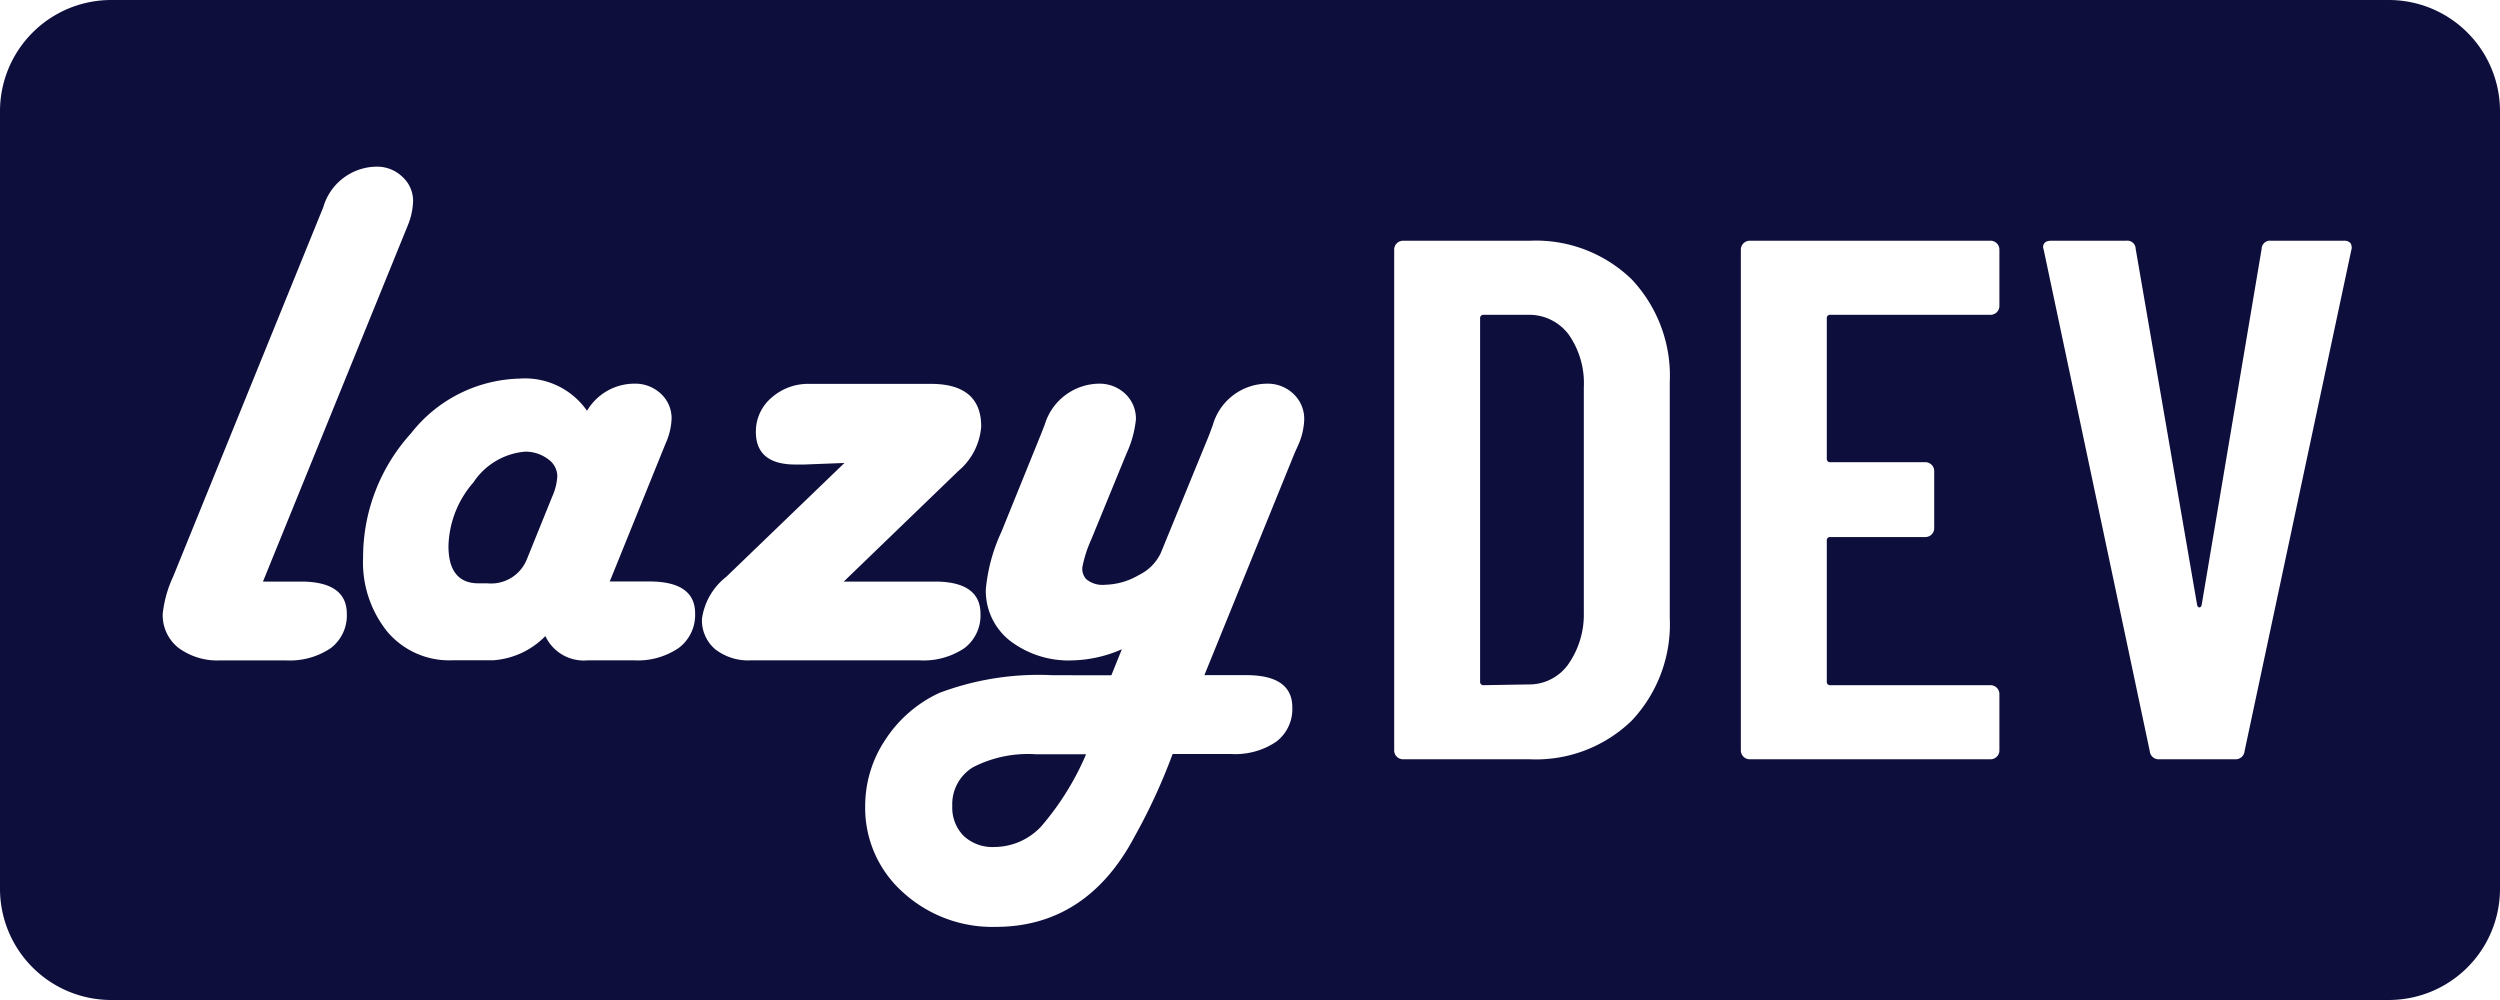 <svg xmlns="http://www.w3.org/2000/svg" width="135" height="54" viewBox="0 0 135 54">
  <path id="Exclusion_8" data-name="Exclusion 8" d="M129,54H6a6.007,6.007,0,0,1-6-6V6A6.007,6.007,0,0,1,6,0H129a6.007,6.007,0,0,1,6,6V48A6.007,6.007,0,0,1,129,54ZM56.833,36.461a15.21,15.21,0,0,0-6.113.958,6.964,6.964,0,0,0-2.9,2.509,6.438,6.438,0,0,0-1.1,3.6,6.1,6.1,0,0,0,2.031,4.648,7.151,7.151,0,0,0,5.019,1.875c3.267,0,5.79-1.643,7.5-4.882a31.49,31.49,0,0,0,2.051-4.453h3.164a3.94,3.94,0,0,0,2.431-.664,2.21,2.21,0,0,0,.869-1.855c0-1.154-.835-1.739-2.48-1.739H65.037L69.9,24.488l.235-.527a3.654,3.654,0,0,0,.293-1.309,1.847,1.847,0,0,0-.576-1.377,2,2,0,0,0-1.436-.556A3.073,3.073,0,0,0,65.5,22.926l-.2.547-2.617,6.386A2.5,2.5,0,0,1,61.5,31.051a3.757,3.757,0,0,1-1.836.527,1.364,1.364,0,0,1-1.015-.311.832.832,0,0,1-.2-.647,6.624,6.624,0,0,1,.469-1.464l1.914-4.668a5.8,5.8,0,0,0,.508-1.836,1.84,1.84,0,0,0-.576-1.387,2.013,2.013,0,0,0-1.436-.546,3.1,3.1,0,0,0-2.911,2.207l-.214.547-2.129,5.253a9.355,9.355,0,0,0-.84,3.106,3.422,3.422,0,0,0,1.3,2.764,5.2,5.2,0,0,0,3.389,1.064,6.975,6.975,0,0,0,2.657-.6l-.567,1.406ZM110.767,13c-.292,0-.44.121-.44.36l.04.16,5.72,27.04a.481.481,0,0,0,.519.44h4.081a.482.482,0,0,0,.52-.44l5.76-27.04a.46.46,0,0,0-.043-.393.436.436,0,0,0-.357-.127h-3.919a.452.452,0,0,0-.52.44l-3.24,19.24c-.027.081-.066.12-.121.12s-.093-.039-.12-.12l-3.32-19.24a.452.452,0,0,0-.52-.44Zm-16.28,0a.479.479,0,0,0-.481.481V40.52a.479.479,0,0,0,.481.481h13a.478.478,0,0,0,.48-.481V37.48a.478.478,0,0,0-.48-.48h-8.64a.177.177,0,0,1-.2-.2V29.2a.177.177,0,0,1,.2-.2h5.12a.476.476,0,0,0,.48-.48V25.44a.478.478,0,0,0-.48-.481h-5.12a.177.177,0,0,1-.2-.2V17.2a.177.177,0,0,1,.2-.2h8.64a.478.478,0,0,0,.48-.48V13.48a.478.478,0,0,0-.48-.481Zm-18.72,0a.479.479,0,0,0-.481.481V40.52a.479.479,0,0,0,.481.481h6.84a7.425,7.425,0,0,0,5.5-2.081,7.585,7.585,0,0,0,2.06-5.559V20.64a7.585,7.585,0,0,0-2.06-5.559A7.425,7.425,0,0,0,82.606,13ZM45.6,25l0,0-6.385,6.151a3.487,3.487,0,0,0-1.309,2.266,2.049,2.049,0,0,0,.714,1.641,2.888,2.888,0,0,0,1.923.6h9.1A3.95,3.95,0,0,0,52.078,35a2.211,2.211,0,0,0,.868-1.856c0-1.154-.828-1.739-2.461-1.739H45.563l6.192-5.976a3.47,3.47,0,0,0,1.23-2.4c0-1.529-.914-2.3-2.715-2.3H43.708a2.977,2.977,0,0,0-2.051.751,2.393,2.393,0,0,0-.84,1.846c0,1.166.716,1.758,2.129,1.758h.489L45.6,25ZM29.451,34.351h0a2.288,2.288,0,0,0,2.285,1.307h2.5a3.915,3.915,0,0,0,2.422-.673,2.228,2.228,0,0,0,.878-1.866c0-1.141-.828-1.719-2.461-1.719H32.927l2.813-6.952.214-.527a3.56,3.56,0,0,0,.312-1.309,1.8,1.8,0,0,0-.576-1.348,2.01,2.01,0,0,0-1.435-.546A2.971,2.971,0,0,0,31.7,22.183a4.08,4.08,0,0,0-3.652-1.738A7.677,7.677,0,0,0,22.195,23.4a9.958,9.958,0,0,0-2.588,6.709,5.966,5.966,0,0,0,1.318,4.014,4.369,4.369,0,0,0,3.467,1.533h2.227a4.361,4.361,0,0,0,2.831-1.308ZM20.329,9a3.026,3.026,0,0,0-2.871,2.188l-.215.527L9.353,31.129a6.381,6.381,0,0,0-.566,2.012,2.256,2.256,0,0,0,.84,1.836,3.533,3.533,0,0,0,2.285.683h3.515A3.95,3.95,0,0,0,17.859,35a2.211,2.211,0,0,0,.869-1.856c0-1.154-.835-1.739-2.48-1.739H14.2l7.6-18.691.214-.527a3.685,3.685,0,0,0,.293-1.328,1.748,1.748,0,0,0-.576-1.309A1.964,1.964,0,0,0,20.329,9ZM53.689,45.738a2.263,2.263,0,0,1-1.651-.6,2.159,2.159,0,0,1-.615-1.6,2.334,2.334,0,0,1,1.123-2.109,6.477,6.477,0,0,1,3.369-.7h2.734a14.907,14.907,0,0,1-2.432,3.906A3.478,3.478,0,0,1,53.689,45.738ZM80.126,37h0a.177.177,0,0,1-.2-.2V17.2a.177.177,0,0,1,.2-.2h2.36a2.668,2.668,0,0,1,2.22,1.06,4.58,4.58,0,0,1,.82,2.859V33.08a4.685,4.685,0,0,1-.859,2.82,2.591,2.591,0,0,1-2.14,1.06Zm-53.8-5.5h-.488c-1.076,0-1.621-.677-1.621-2.011a5.429,5.429,0,0,1,1.347-3.438,3.719,3.719,0,0,1,2.774-1.66,2.008,2.008,0,0,1,1.24.391,1.137,1.137,0,0,1,.517.918,3.057,3.057,0,0,1-.274,1.113l-1.367,3.379A2.077,2.077,0,0,1,26.325,31.5Z" fill="#0e0e3d"/>
</svg>
